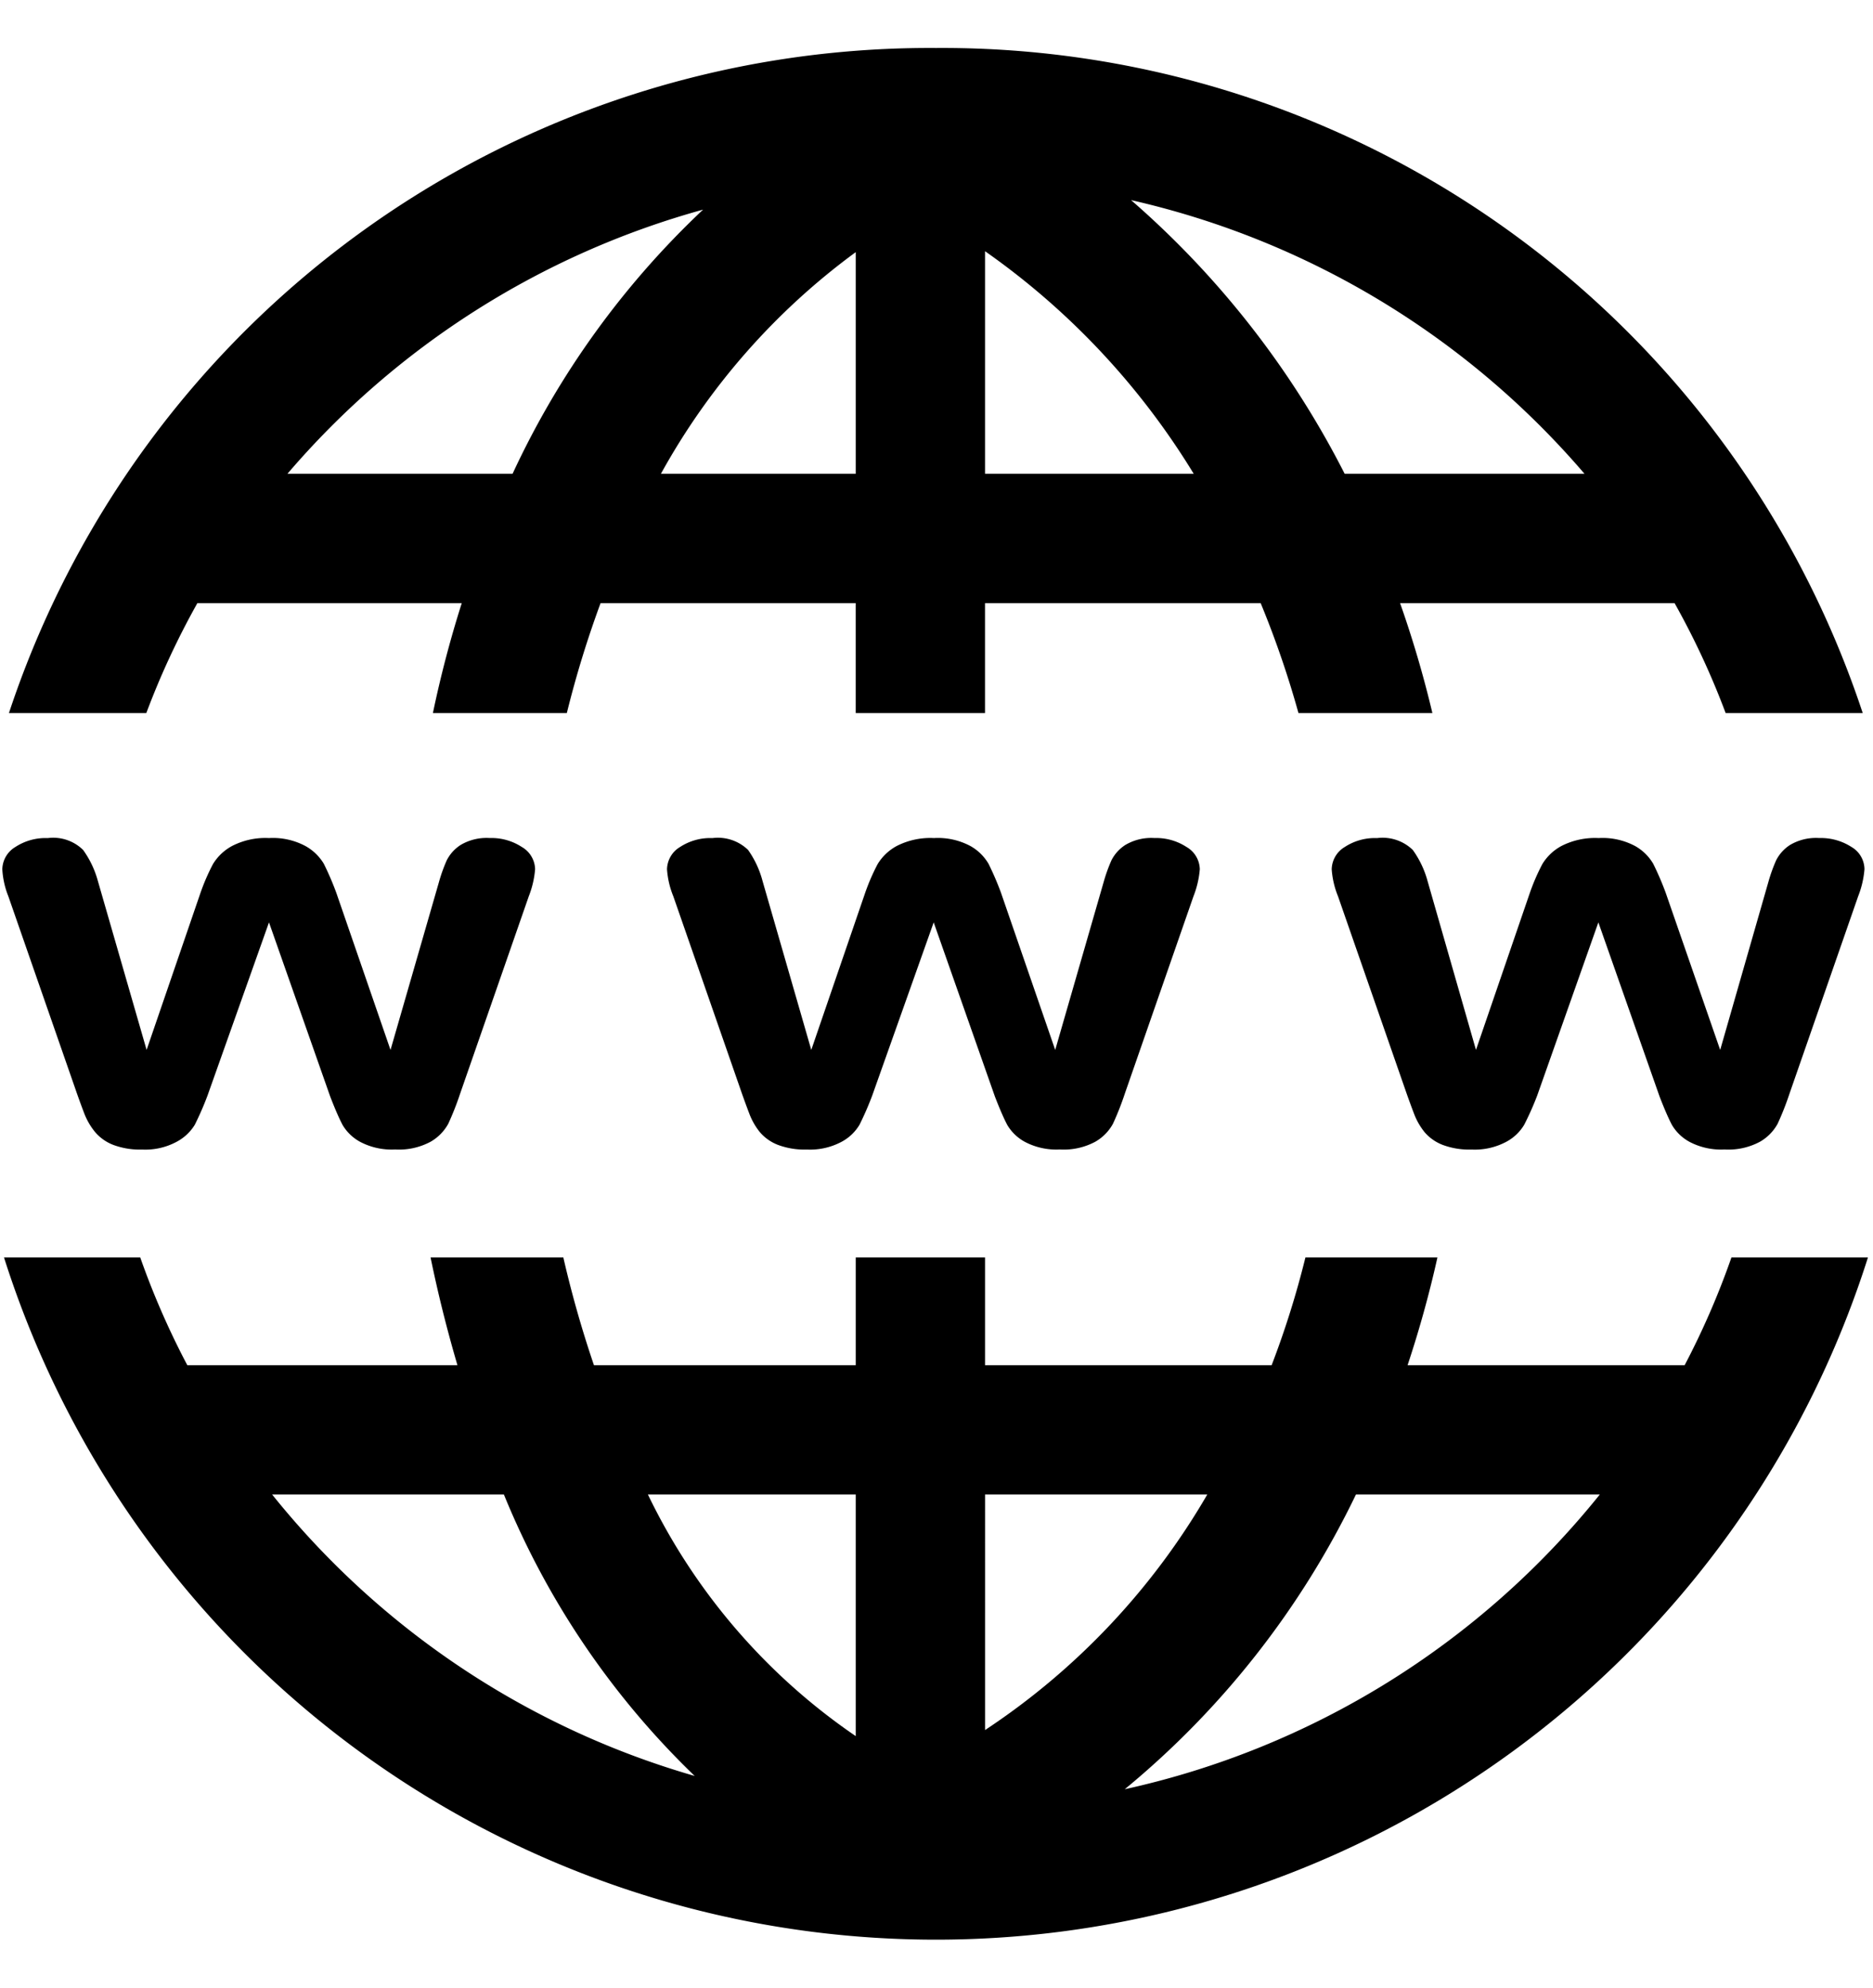 <svg xmlns="http://www.w3.org/2000/svg" width="75.34" height="79.936" viewBox="0 0 75.34 79.936">
  <g id="Icon_zocial-www" data-name="Icon zocial-www" transform="translate(-14.782 0.156)">
    <g id="Group_8" data-name="Group 8" transform="translate(14.782 -0.156)">
      <path id="Path_9" data-name="Path 9" d="M63.307,95.748,104.87,16.4" transform="translate(-55.262 -16.4)"/>
      <path id="Path_10" data-name="Path 10" d="M127.489,95.748,169.053,16.4" transform="translate(-108.803 -16.4)"/>
      <path id="Path_11" data-name="Path 11" d="M151.753,95.747,193.3,16.472" transform="translate(-129.033 -16.4)"/>
      <path id="Path_12" data-name="Path 12" d="M218.509,95.748,260.073,16.4" transform="translate(-184.733 -16.4)"/>
      <path id="Path_13" data-name="Path 13" d="M31.2,96.336,73.072,16.4" transform="translate(-14.782 -16.4)"/>
      <path id="Path_14" data-name="Path 14" d="M14.782,96.336,56.654,16.4" transform="translate(-14.782 -16.4)"/>
      <path id="Path_15" data-name="Path 15" d="M18.864,53.094h70.42" transform="translate(-14.782 -16.4)"/>
      <path id="Path_16" data-name="Path 16" d="M18.864,27.257h70.42" transform="translate(-14.782 -16.4)"/>
      <path id="Path_17" data-name="Path 17" d="M18.864,84.718h70.42" transform="translate(-14.782 -16.4)"/>
      <path id="Path_18" data-name="Path 18" d="M18.864,58.877h70.42" transform="translate(-14.782 -16.4)"/>
      <path id="Path_19" data-name="Path 19" d="M99.693,95.747,80.758,16.4" transform="translate(-64.318 -16.4)"/>
      <path id="Path_20" data-name="Path 20" d="M151.753,95.748,132.936,16.895" transform="translate(-103.447 -16.4)"/>
      <path id="Path_21" data-name="Path 21" d="M212.215,95.748,193.28,16.4" transform="translate(-148.8 -16.4)"/>
    </g>
    <path id="Path_56" data-name="Path 56" d="M105.48,111.689a39.012,39.012,0,0,0-37.29,26.748h5.526a31.871,31.871,0,0,1,2.055-4.423H86.405a44.815,44.815,0,0,0-1.161,4.423h5.387a41.58,41.58,0,0,1,1.358-4.423h10.263v4.423h5.2v-4.423H118.54a38.8,38.8,0,0,1,1.521,4.423h5.387a43.5,43.5,0,0,0-1.3-4.423h11.041a31.859,31.859,0,0,1,2.055,4.423h5.514A39,39,0,0,0,105.48,111.689Zm7.848,6.118a33.88,33.88,0,0,1,18.238,11.006h-9.647a36.484,36.484,0,0,0-8.591-11.006Zm-17.217.383a34.537,34.537,0,0,0-7.662,10.623H79.393A33.838,33.838,0,0,1,96.111,118.19Zm11.342,1.672a29.975,29.975,0,0,1,8.394,8.951h-8.394Zm-5.2.035v8.916H94.416A27.534,27.534,0,0,1,102.252,119.9ZM69.746,143.464a2.222,2.222,0,0,0-1.3.36,1.069,1.069,0,0,0-.522.894,3.433,3.433,0,0,0,.244,1.091l2.763,7.941c.084.237.181.505.29.789a2.715,2.715,0,0,0,.441.755,1.815,1.815,0,0,0,.731.511,3.079,3.079,0,0,0,1.161.186,2.656,2.656,0,0,0,1.382-.313,1.894,1.894,0,0,0,.731-.685,12.462,12.462,0,0,0,.511-1.173l2.473-6.966,2.461,7c.2.519.368.9.5,1.149a1.841,1.841,0,0,0,.72.685,2.729,2.729,0,0,0,1.393.3,2.689,2.689,0,0,0,1.428-.313,1.871,1.871,0,0,0,.708-.72,11.5,11.5,0,0,0,.476-1.207l2.763-7.941a3.816,3.816,0,0,0,.255-1.091,1.061,1.061,0,0,0-.534-.894,2.237,2.237,0,0,0-1.289-.36,2.045,2.045,0,0,0-1.173.279,1.59,1.59,0,0,0-.557.615,6.491,6.491,0,0,0-.313.871l-1.95,6.757-2.183-6.327a11.837,11.837,0,0,0-.5-1.161,1.994,1.994,0,0,0-.731-.708,2.778,2.778,0,0,0-1.474-.325,2.926,2.926,0,0,0-1.474.313,2.016,2.016,0,0,0-.778.731,8.423,8.423,0,0,0-.5,1.149l-2.171,6.327-1.962-6.8a3.861,3.861,0,0,0-.592-1.242,1.717,1.717,0,0,0-1.428-.476Zm26.737,0a2.222,2.222,0,0,0-1.3.36,1.069,1.069,0,0,0-.522.894,3.52,3.52,0,0,0,.255,1.091l2.763,7.941c.084.237.181.505.29.789a2.686,2.686,0,0,0,.43.755,1.815,1.815,0,0,0,.731.511,3.079,3.079,0,0,0,1.161.186,2.7,2.7,0,0,0,1.393-.313,1.853,1.853,0,0,0,.72-.685,12.464,12.464,0,0,0,.511-1.173l2.473-6.966,2.461,7c.2.519.368.9.5,1.149a1.841,1.841,0,0,0,.72.685,2.729,2.729,0,0,0,1.393.3,2.689,2.689,0,0,0,1.428-.313,1.871,1.871,0,0,0,.708-.72,11.5,11.5,0,0,0,.476-1.207l2.763-7.941a3.816,3.816,0,0,0,.255-1.091,1.061,1.061,0,0,0-.534-.894,2.237,2.237,0,0,0-1.289-.36,2.045,2.045,0,0,0-1.173.279,1.59,1.59,0,0,0-.557.615,6.492,6.492,0,0,0-.313.871l-1.95,6.757-2.183-6.327a11.837,11.837,0,0,0-.5-1.161,1.95,1.95,0,0,0-.72-.708,2.778,2.778,0,0,0-1.474-.325,2.974,2.974,0,0,0-1.486.313,2.016,2.016,0,0,0-.778.731,8.424,8.424,0,0,0-.5,1.149l-2.171,6.327-1.962-6.8a3.858,3.858,0,0,0-.58-1.242,1.744,1.744,0,0,0-1.44-.476Zm26.737,0a2.222,2.222,0,0,0-1.3.36,1.069,1.069,0,0,0-.522.894,3.52,3.52,0,0,0,.255,1.091l2.763,7.941c.084.237.181.505.29.789a2.686,2.686,0,0,0,.43.755,1.815,1.815,0,0,0,.731.511,3.079,3.079,0,0,0,1.161.186,2.7,2.7,0,0,0,1.393-.313,1.853,1.853,0,0,0,.72-.685,11.9,11.9,0,0,0,.522-1.173l2.461-6.966,2.461,7c.2.519.368.9.5,1.149a1.841,1.841,0,0,0,.72.685,2.729,2.729,0,0,0,1.393.3,2.689,2.689,0,0,0,1.428-.313,1.871,1.871,0,0,0,.708-.72,11.5,11.5,0,0,0,.476-1.207l2.763-7.941a3.816,3.816,0,0,0,.255-1.091,1.048,1.048,0,0,0-.522-.894,2.275,2.275,0,0,0-1.3-.36,2.045,2.045,0,0,0-1.173.279,1.59,1.59,0,0,0-.557.615,6.491,6.491,0,0,0-.313.871l-1.939,6.757-2.194-6.327a11.837,11.837,0,0,0-.5-1.161,1.95,1.95,0,0,0-.72-.708,2.778,2.778,0,0,0-1.474-.325,2.974,2.974,0,0,0-1.486.313,2.016,2.016,0,0,0-.778.731,8.423,8.423,0,0,0-.5,1.149l-2.171,6.327-1.95-6.8a3.861,3.861,0,0,0-.592-1.242,1.744,1.744,0,0,0-1.44-.476ZM67.993,160.332a39.329,39.329,0,0,0,74.974,0h-5.491a32.036,32.036,0,0,1-1.881,4.33H124.45a44.244,44.244,0,0,0,1.2-4.33H120.34a36.358,36.358,0,0,1-1.358,4.33H107.453v-4.33h-5.2v4.33H91.722a44.007,44.007,0,0,1-1.231-4.33h-5.34c.3,1.466.664,2.913,1.08,4.33H75.365a32.094,32.094,0,0,1-1.892-4.33h-5.48Zm10.785,9.531H88.1a33.026,33.026,0,0,0,7.674,11.319A33.762,33.762,0,0,1,78.778,169.864Zm15.116,0h8.359v9.717A24.778,24.778,0,0,1,93.893,169.864Zm13.56,0h8.939a28.484,28.484,0,0,1-8.939,9.473Zm14.918,0h9.81a33.827,33.827,0,0,1-19.109,11.853,35.014,35.014,0,0,0,9.3-11.853Z" transform="translate(-53.049 -109.915)"/>
  </g>
</svg>
